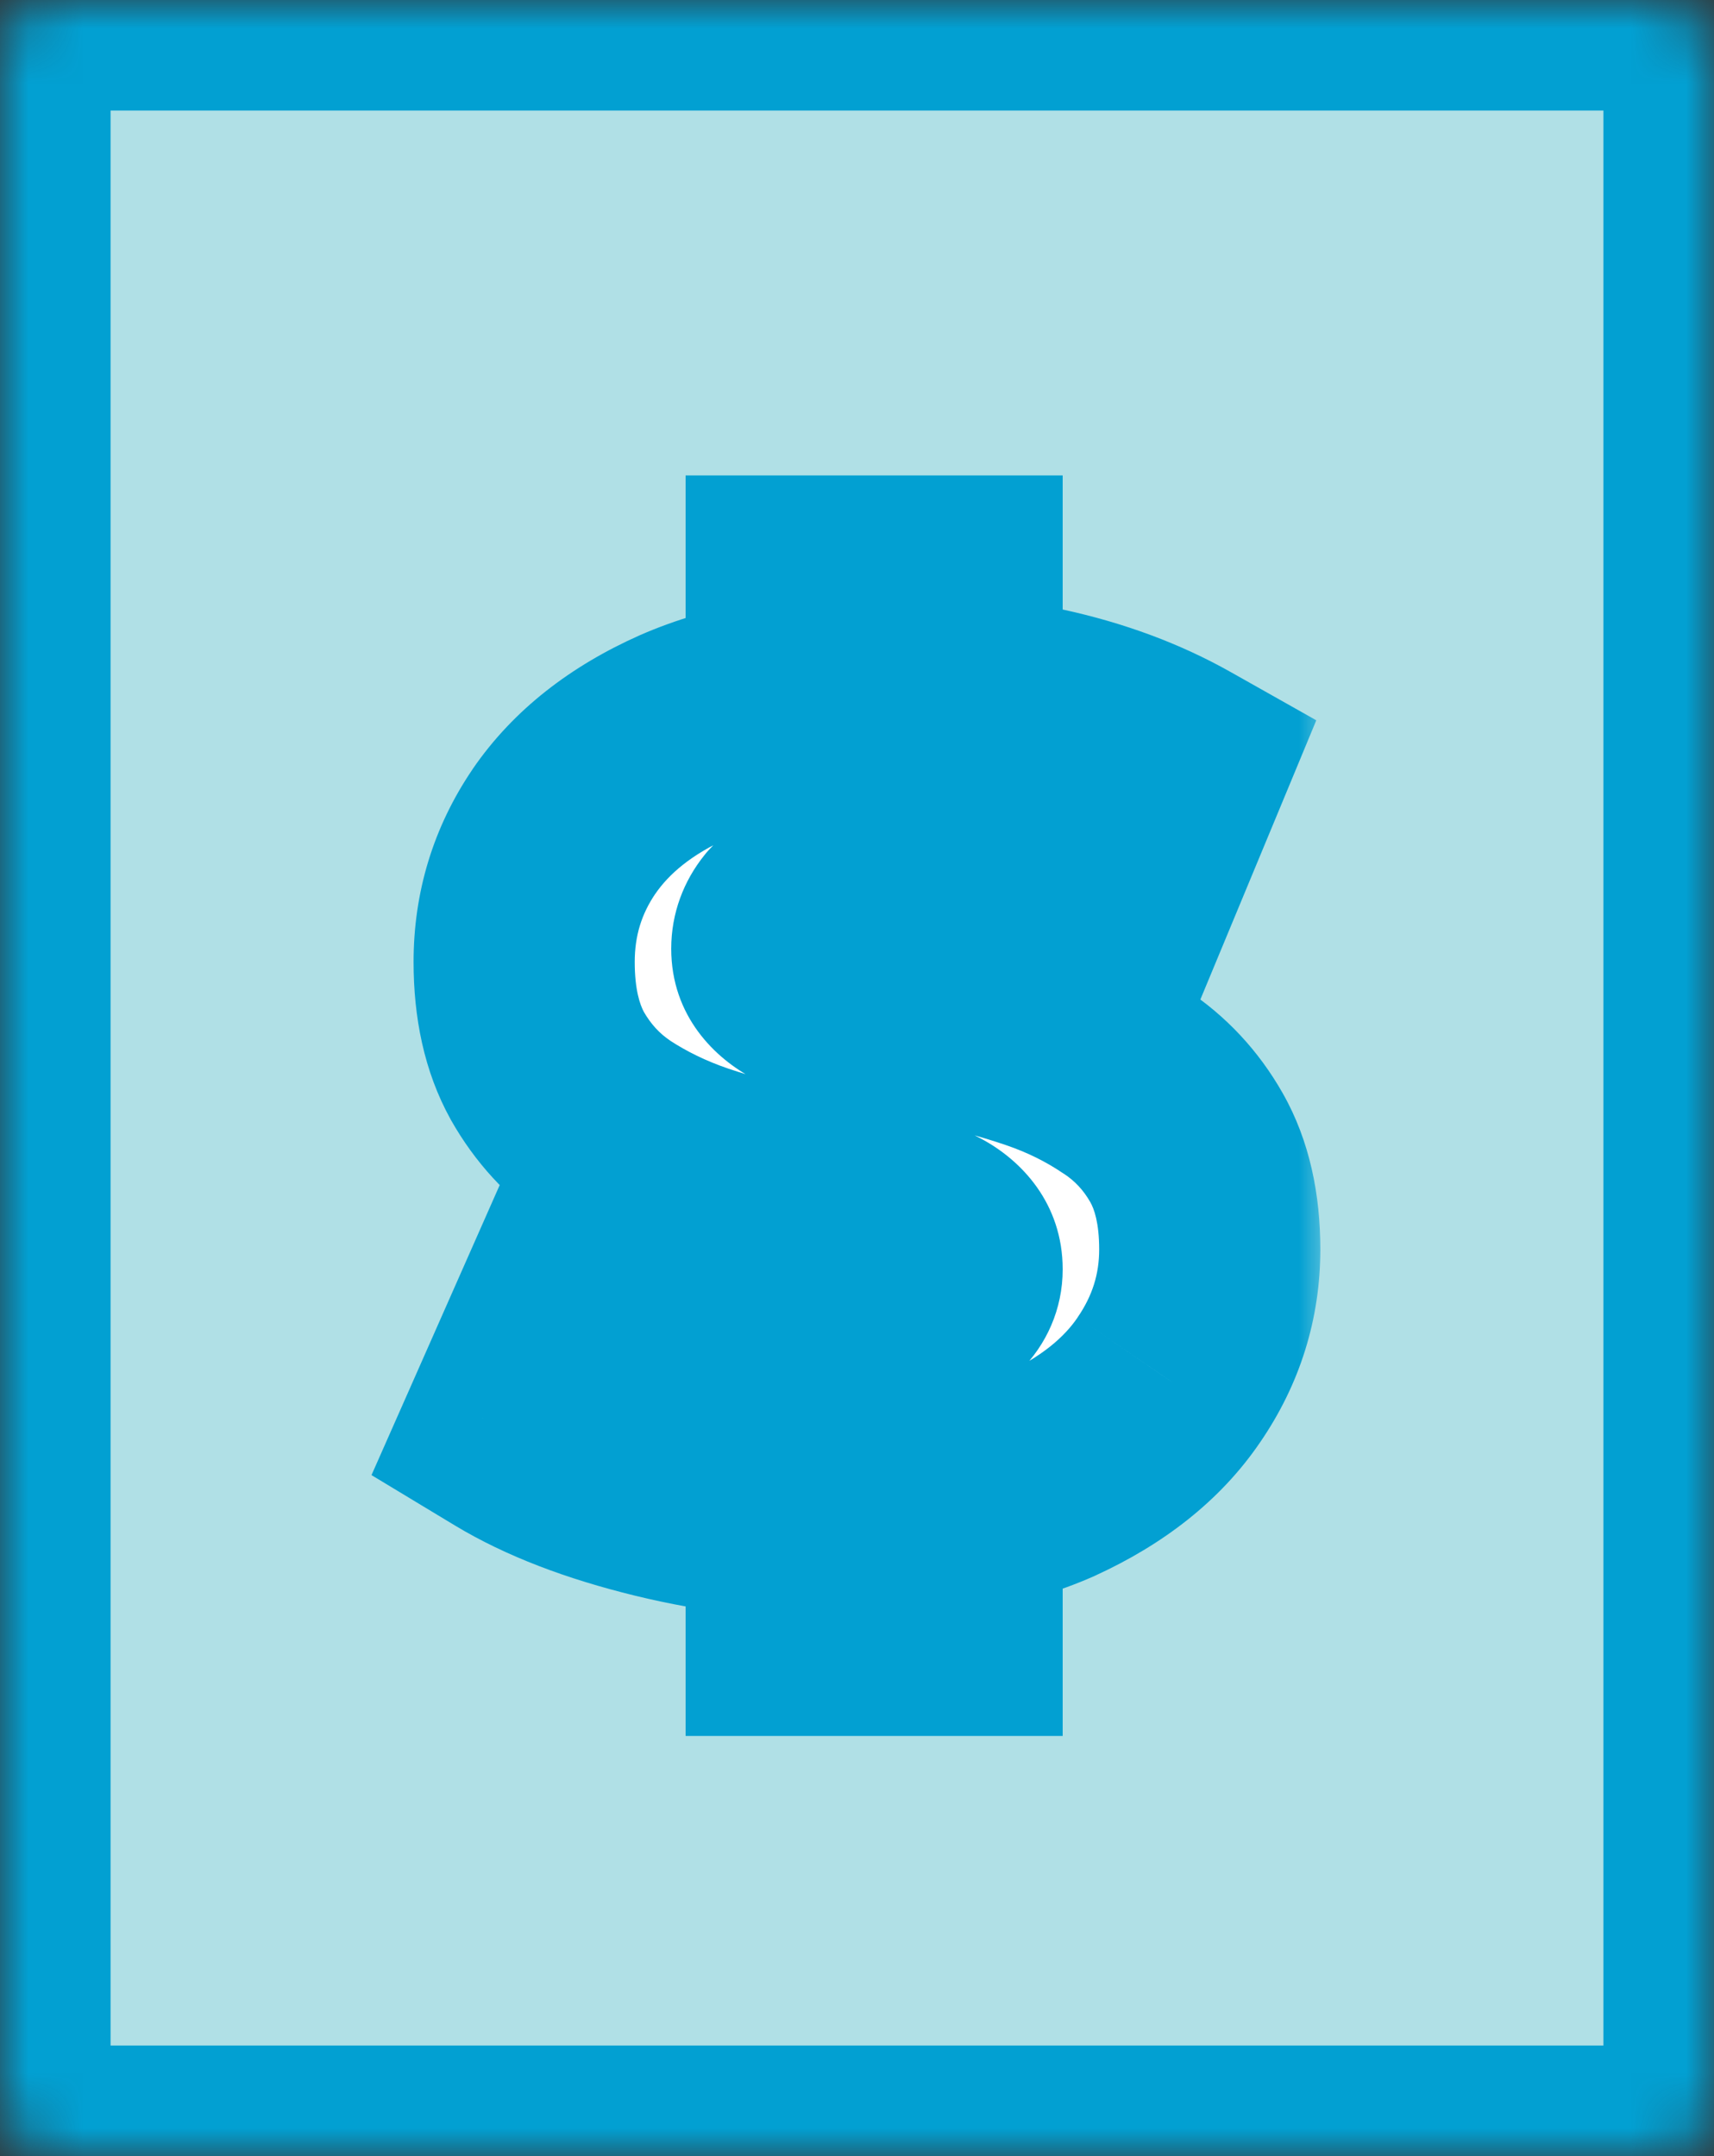 <svg width="31" height="39" viewBox="0 0 31 39" fill="none" xmlns="http://www.w3.org/2000/svg">
<rect x="0" y="0" width="31" height="39" fill="#333333" stroke="none"/>
<mask id="path-1-inside-1_159_796" fill="white">
<rect width="31" height="39" rx="1"/>
</mask>
<rect width="31" height="39" rx="1" fill="#B0E0E6" stroke="#02A0D2" stroke-width="4" mask="url(#path-1-inside-1_159_796)"/>
<mask id="path-2-outside-2_159_796" maskUnits="userSpaceOnUse" x="6" y="8" width="18" height="24" fill="black">
<rect fill="white" x="6" y="8" width="18" height="24"/>
<path d="M15.36 27.32C14.187 27.32 13.053 27.187 11.96 26.92C10.867 26.653 9.967 26.307 9.26 25.88L10.78 22.44C11.447 22.827 12.187 23.14 13 23.38C13.827 23.607 14.627 23.72 15.4 23.72C15.853 23.72 16.207 23.693 16.46 23.64C16.727 23.573 16.92 23.487 17.04 23.38C17.16 23.26 17.22 23.12 17.22 22.96C17.22 22.707 17.08 22.507 16.8 22.36C16.52 22.213 16.147 22.093 15.68 22C15.227 21.893 14.727 21.787 14.18 21.68C13.633 21.56 13.08 21.407 12.52 21.22C11.973 21.033 11.467 20.787 11 20.48C10.547 20.173 10.18 19.773 9.9 19.28C9.62 18.773 9.48 18.147 9.48 17.4C9.48 16.533 9.72 15.747 10.2 15.04C10.693 14.32 11.42 13.747 12.38 13.32C13.353 12.893 14.56 12.68 16 12.68C16.947 12.68 17.88 12.78 18.8 12.98C19.72 13.18 20.547 13.487 21.28 13.9L19.86 17.32C19.167 16.973 18.493 16.713 17.84 16.54C17.2 16.367 16.573 16.28 15.96 16.28C15.507 16.28 15.147 16.32 14.88 16.4C14.613 16.48 14.42 16.587 14.3 16.72C14.193 16.853 14.14 17 14.14 17.16C14.14 17.4 14.28 17.593 14.56 17.74C14.84 17.873 15.207 17.987 15.66 18.08C16.127 18.173 16.633 18.273 17.18 18.38C17.74 18.487 18.293 18.633 18.84 18.82C19.387 19.007 19.887 19.253 20.34 19.56C20.807 19.867 21.18 20.267 21.46 20.76C21.74 21.253 21.88 21.867 21.88 22.6C21.88 23.453 21.633 24.24 21.14 24.96C20.66 25.667 19.94 26.24 18.98 26.68C18.02 27.107 16.813 27.32 15.36 27.32ZM14.4 29.4V26.8H17.22V29.4H14.4ZM14.4 13.2V10.6H17.22V13.2H14.4Z"/>
</mask>
<path d="M15.36 27.32C14.187 27.32 13.053 27.187 11.96 26.92C10.867 26.653 9.967 26.307 9.26 25.88L10.78 22.44C11.447 22.827 12.187 23.14 13 23.38C13.827 23.607 14.627 23.72 15.4 23.72C15.853 23.72 16.207 23.693 16.46 23.64C16.727 23.573 16.92 23.487 17.04 23.38C17.16 23.26 17.22 23.12 17.22 22.96C17.22 22.707 17.08 22.507 16.8 22.36C16.52 22.213 16.147 22.093 15.68 22C15.227 21.893 14.727 21.787 14.18 21.68C13.633 21.56 13.08 21.407 12.52 21.22C11.973 21.033 11.467 20.787 11 20.48C10.547 20.173 10.18 19.773 9.9 19.28C9.62 18.773 9.48 18.147 9.48 17.4C9.48 16.533 9.72 15.747 10.2 15.04C10.693 14.32 11.42 13.747 12.38 13.32C13.353 12.893 14.56 12.68 16 12.68C16.947 12.68 17.88 12.78 18.8 12.98C19.72 13.18 20.547 13.487 21.28 13.9L19.86 17.32C19.167 16.973 18.493 16.713 17.84 16.54C17.2 16.367 16.573 16.28 15.96 16.28C15.507 16.28 15.147 16.32 14.88 16.4C14.613 16.48 14.42 16.587 14.3 16.72C14.193 16.853 14.14 17 14.14 17.16C14.14 17.4 14.28 17.593 14.56 17.74C14.84 17.873 15.207 17.987 15.66 18.08C16.127 18.173 16.633 18.273 17.18 18.38C17.74 18.487 18.293 18.633 18.84 18.82C19.387 19.007 19.887 19.253 20.34 19.56C20.807 19.867 21.18 20.267 21.46 20.76C21.74 21.253 21.88 21.867 21.88 22.6C21.88 23.453 21.633 24.24 21.14 24.96C20.66 25.667 19.94 26.24 18.98 26.68C18.02 27.107 16.813 27.32 15.36 27.32ZM14.4 29.4V26.8H17.22V29.4H14.4ZM14.4 13.2V10.6H17.22V13.2H14.4Z" fill="white"/>
<path d="M11.96 26.92L12.434 24.977L11.96 26.92ZM9.26 25.88L7.431 25.072L6.719 26.682L8.226 27.592L9.26 25.88ZM10.78 22.44L11.783 20.71L9.853 19.59L8.951 21.632L10.78 22.44ZM13 23.38L12.434 25.298L12.453 25.304L12.471 25.309L13 23.38ZM16.46 23.64L16.872 25.597L16.909 25.589L16.945 25.58L16.46 23.64ZM17.04 23.38L18.369 24.875L18.413 24.836L18.454 24.794L17.04 23.38ZM16.8 22.36L15.872 24.132H15.872L16.8 22.36ZM15.68 22L15.222 23.947L15.255 23.955L15.288 23.961L15.68 22ZM14.18 21.68L13.751 23.634L13.774 23.639L13.797 23.643L14.18 21.68ZM12.52 21.22L11.874 23.113L11.881 23.115L11.887 23.117L12.52 21.22ZM11 20.48L9.879 22.137L9.89 22.144L9.902 22.151L11 20.48ZM9.9 19.28L8.15 20.247L8.155 20.257L8.161 20.267L9.9 19.28ZM10.2 15.04L8.55 13.909L8.546 13.916L10.2 15.04ZM12.38 13.32L11.577 11.488L11.568 11.492L12.38 13.32ZM18.8 12.98L18.375 14.934L18.8 12.98ZM21.28 13.9L23.127 14.667L23.807 13.029L22.262 12.158L21.28 13.9ZM19.86 17.32L18.966 19.109L20.884 20.068L21.707 18.087L19.86 17.32ZM17.84 16.54L17.317 18.471L17.327 18.473L17.84 16.54ZM14.88 16.4L14.305 14.484H14.305L14.88 16.4ZM14.3 16.72L12.813 15.382L12.775 15.425L12.738 15.471L14.3 16.72ZM14.56 17.74L13.632 19.512L13.666 19.529L13.7 19.546L14.56 17.74ZM15.66 18.08L15.257 20.039L15.268 20.041L15.66 18.08ZM17.18 18.38L16.797 20.343L16.806 20.345L17.18 18.38ZM18.84 18.82L18.194 20.713H18.194L18.84 18.82ZM20.34 19.56L19.219 21.217L19.23 21.224L19.242 21.231L20.34 19.56ZM21.46 20.76L19.721 21.747L19.721 21.747L21.46 20.76ZM21.14 24.96L19.49 23.829L19.486 23.836L21.14 24.96ZM18.98 26.68L19.792 28.508L19.803 28.503L19.813 28.498L18.98 26.68ZM14.4 29.4H12.4V31.4H14.4V29.4ZM14.4 26.8V24.8H12.4V26.8H14.4ZM17.22 26.8H19.22V24.8H17.22V26.8ZM17.22 29.4V31.4H19.22V29.4H17.22ZM14.4 13.2H12.4V15.2H14.4V13.2ZM14.4 10.6V8.6H12.4V10.6H14.4ZM17.22 10.6H19.22V8.6H17.22V10.6ZM17.22 13.2V15.2H19.22V13.2H17.22ZM15.36 25.32C14.339 25.32 13.366 25.204 12.434 24.977L11.486 28.863C12.741 29.169 14.034 29.32 15.36 29.32V25.32ZM12.434 24.977C11.471 24.742 10.776 24.459 10.294 24.168L8.226 27.592C9.157 28.154 10.262 28.564 11.486 28.863L12.434 24.977ZM11.089 26.688L12.609 23.248L8.951 21.632L7.431 25.072L11.089 26.688ZM9.777 24.17C10.594 24.644 11.483 25.018 12.434 25.298L13.566 21.462C12.89 21.262 12.299 21.009 11.783 20.71L9.777 24.17ZM12.471 25.309C13.452 25.578 14.43 25.72 15.4 25.72V21.72C14.823 21.72 14.202 21.636 13.529 21.451L12.471 25.309ZM15.4 25.72C15.905 25.72 16.419 25.692 16.872 25.597L16.048 21.683C15.995 21.694 15.802 21.72 15.4 21.72V25.72ZM16.945 25.58C17.331 25.484 17.893 25.298 18.369 24.875L15.711 21.885C15.843 21.768 15.953 21.715 15.987 21.7C16.024 21.683 16.026 21.687 15.975 21.7L16.945 25.58ZM18.454 24.794C18.924 24.324 19.22 23.685 19.22 22.96H15.22C15.22 22.783 15.255 22.589 15.337 22.397C15.418 22.208 15.526 22.065 15.626 21.966L18.454 24.794ZM19.22 22.96C19.22 21.767 18.473 20.979 17.728 20.588L15.872 24.132C15.809 24.099 15.636 23.995 15.476 23.767C15.302 23.517 15.22 23.227 15.22 22.96H19.22ZM17.728 20.588C17.217 20.321 16.641 20.153 16.072 20.039L15.288 23.961C15.652 24.034 15.823 24.106 15.872 24.132L17.728 20.588ZM16.138 20.053C15.656 19.94 15.13 19.828 14.563 19.717L13.797 23.643C14.323 23.746 14.798 23.847 15.222 23.947L16.138 20.053ZM14.609 19.727C14.135 19.622 13.649 19.488 13.152 19.323L11.887 23.117C12.511 23.325 13.132 23.498 13.751 23.634L14.609 19.727ZM13.166 19.327C12.774 19.193 12.419 19.02 12.098 18.809L9.902 22.151C10.514 22.554 11.173 22.873 11.874 23.113L13.166 19.327ZM12.121 18.823C11.932 18.696 11.773 18.528 11.639 18.293L8.161 20.267C8.587 21.018 9.162 21.651 9.879 22.137L12.121 18.823ZM11.65 18.313C11.575 18.176 11.48 17.904 11.48 17.4H7.48C7.48 18.39 7.665 19.371 8.15 20.247L11.65 18.313ZM11.48 17.4C11.48 16.928 11.603 16.534 11.854 16.164L8.546 13.916C7.837 14.96 7.48 16.139 7.48 17.4H11.48ZM11.85 16.171C12.095 15.813 12.501 15.455 13.192 15.148L11.568 11.492C10.339 12.039 9.292 12.827 8.55 13.909L11.85 16.171ZM13.183 15.152C13.83 14.868 14.744 14.68 16 14.68V10.68C14.376 10.68 12.876 10.919 11.577 11.488L13.183 15.152ZM16 14.68C16.805 14.68 17.596 14.765 18.375 14.934L19.225 11.026C18.165 10.795 17.089 10.68 16 10.68V14.68ZM18.375 14.934C19.123 15.097 19.758 15.338 20.298 15.642L22.262 12.158C21.335 11.635 20.317 11.263 19.225 11.026L18.375 14.934ZM19.433 13.133L18.013 16.553L21.707 18.087L23.127 14.667L19.433 13.133ZM20.754 15.531C19.956 15.132 19.155 14.82 18.353 14.607L17.327 18.473C17.831 18.607 18.377 18.814 18.966 19.109L20.754 15.531ZM18.363 14.61C17.566 14.394 16.764 14.28 15.96 14.28V18.28C16.383 18.28 16.834 18.34 17.317 18.471L18.363 14.61ZM15.96 14.28C15.418 14.28 14.838 14.325 14.305 14.484L15.455 18.316C15.444 18.319 15.477 18.308 15.571 18.298C15.662 18.288 15.79 18.28 15.96 18.28V14.28ZM14.305 14.484C13.865 14.616 13.279 14.865 12.813 15.382L15.787 18.058C15.668 18.19 15.556 18.261 15.501 18.291C15.446 18.321 15.424 18.325 15.455 18.316L14.305 14.484ZM12.738 15.471C12.368 15.933 12.14 16.514 12.14 17.16H16.14C16.14 17.307 16.115 17.462 16.06 17.613C16.005 17.763 15.932 17.882 15.862 17.969L12.738 15.471ZM12.14 17.16C12.14 18.384 12.936 19.147 13.632 19.512L15.488 15.968C15.537 15.994 15.705 16.091 15.865 16.312C16.043 16.558 16.14 16.861 16.14 17.16H12.14ZM13.7 19.546C14.178 19.773 14.715 19.927 15.257 20.039L16.063 16.121C15.698 16.046 15.502 15.973 15.42 15.934L13.7 19.546ZM15.268 20.041C15.738 20.135 16.248 20.236 16.797 20.343L17.563 16.417C17.019 16.311 16.515 16.212 16.052 16.119L15.268 20.041ZM16.806 20.345C17.272 20.433 17.735 20.556 18.194 20.713L19.486 16.927C18.852 16.711 18.208 16.54 17.554 16.415L16.806 20.345ZM18.194 20.713C18.582 20.845 18.921 21.015 19.219 21.217L21.461 17.903C20.852 17.492 20.192 17.168 19.486 16.927L18.194 20.713ZM19.242 21.231C19.439 21.361 19.595 21.525 19.721 21.747L23.199 19.773C22.765 19.008 22.174 18.372 21.438 17.889L19.242 21.231ZM19.721 21.747C19.787 21.864 19.88 22.114 19.88 22.6H23.88C23.88 21.619 23.693 20.643 23.199 19.773L19.721 21.747ZM19.88 22.6C19.88 23.04 19.761 23.434 19.49 23.829L22.79 26.09C23.506 25.046 23.88 23.866 23.88 22.6H19.88ZM19.486 23.836C19.254 24.177 18.853 24.538 18.147 24.862L19.813 28.498C21.027 27.942 22.066 27.156 22.794 26.084L19.486 23.836ZM18.168 24.852C17.542 25.131 16.634 25.32 15.36 25.32V29.32C16.993 29.32 18.498 29.083 19.792 28.508L18.168 24.852ZM16.4 29.4V26.8H12.4V29.4H16.4ZM14.4 28.8H17.22V24.8H14.4V28.8ZM15.22 26.8V29.4H19.22V26.8H15.22ZM17.22 27.4H14.4V31.4H17.22V27.4ZM16.4 13.2V10.6H12.4V13.2H16.4ZM14.4 12.6H17.22V8.6H14.4V12.6ZM15.22 10.6V13.2H19.22V10.6H15.22ZM17.22 11.2H14.4V15.2H17.22V11.2Z" fill="#02A0D2" mask="url(#path-2-outside-2_159_796)"/>
</svg>
